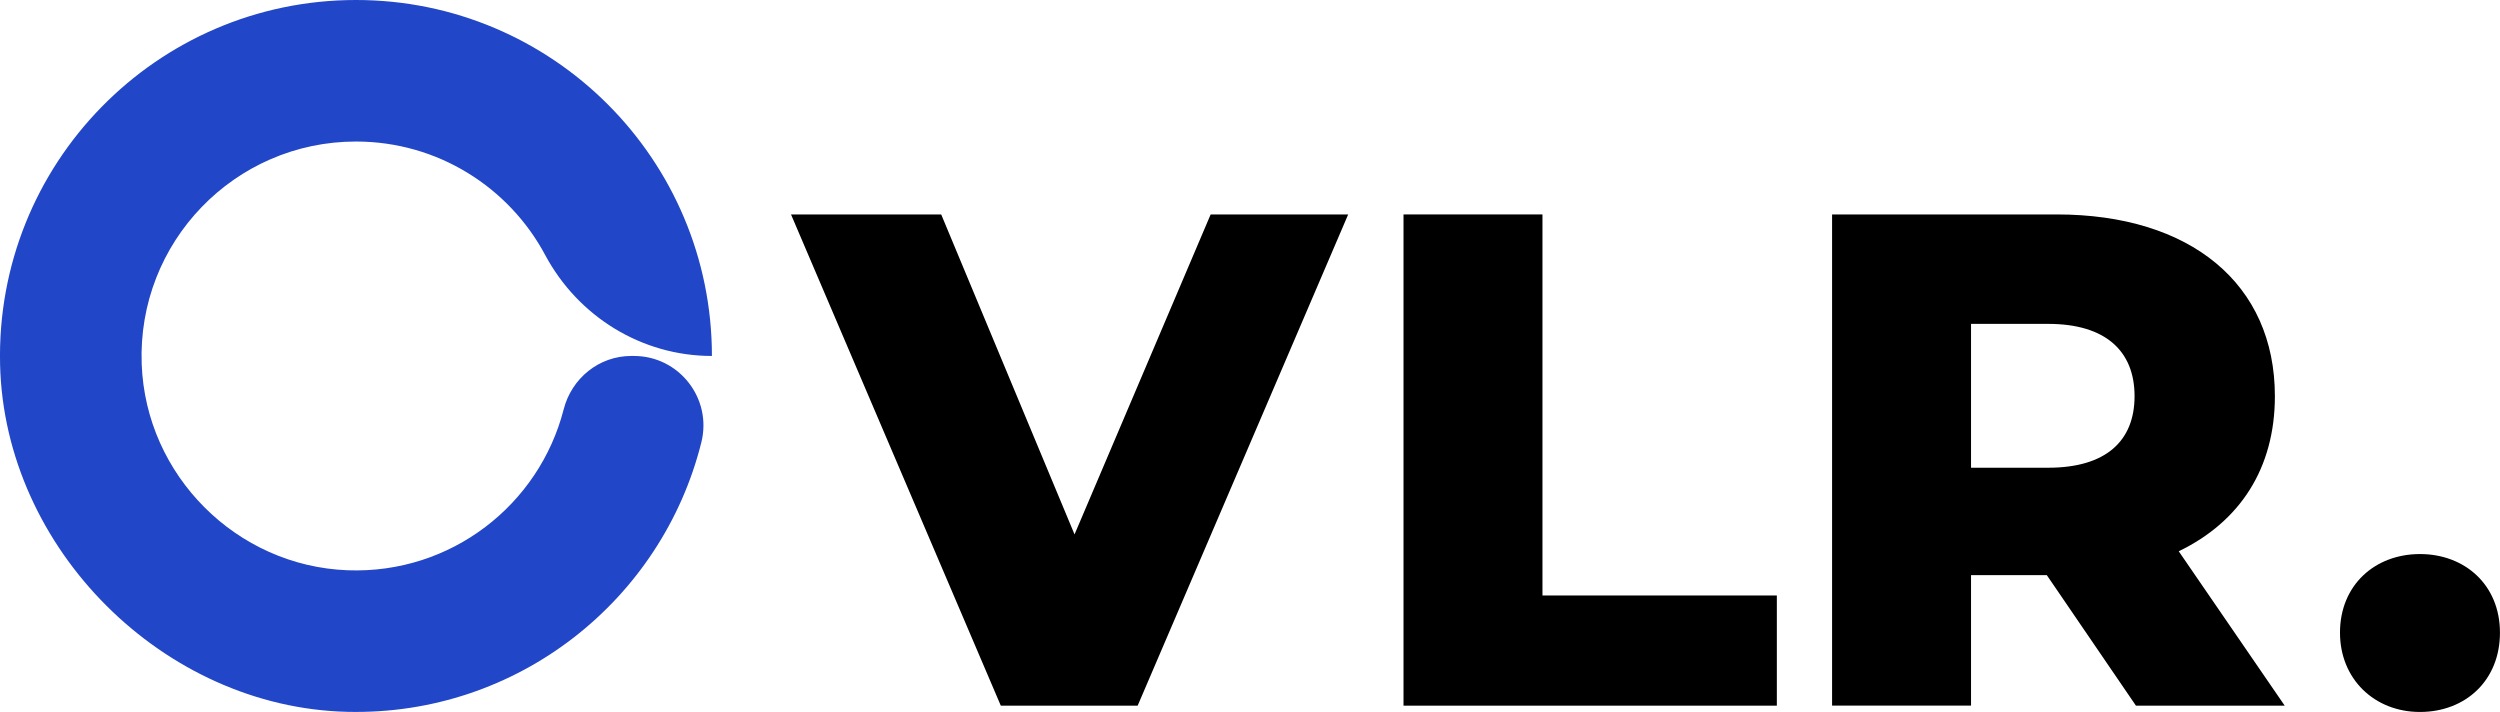<?xml version="1.0" encoding="UTF-8"?><svg id="Calque_2" xmlns="http://www.w3.org/2000/svg" viewBox="0 0 582.93 166.01"><defs><style>.cls-1{fill:#2146c7;}</style></defs><g id="Calque_2-2"><g><path class="cls-1" d="M83,0C36.5,0-1.08,38.25,.02,85c1.01,42.93,38.05,79.96,80.97,80.98,39.78,.94,73.4-26.12,82.55-62.86,2.54-10.22-5.2-20.12-15.73-20.12h-.62c-7.51,0-13.9,5.19-15.76,12.46-5.69,22.19-26.22,38.42-50.38,37.51-25.91-.98-47.03-22.1-48.01-48.02-1.08-28.5,21.7-51.95,49.96-51.95,19.09,0,35.69,10.7,44.11,26.44,7.71,14.41,22.55,23.56,38.89,23.56h0C166,37.16,128.84,0,83,0Z"/><path d="M314.36,50l-49.09,114.54h-31.91l-48.92-114.54h35.02l31.09,74.61,31.74-74.61h32.07Z"/><path d="M327.26,50h32.4v88.85h54.65v25.69h-87.05V50Z"/><path d="M477.26,134.1h-17.67v30.43h-32.4V50h52.36c31.25,0,50.89,16.2,50.89,42.38,0,16.85-8.18,29.29-22.42,36.16l24.71,36h-34.69l-20.78-30.43Zm.33-58.58h-18v33.54h18c13.42,0,20.13-6.22,20.13-16.69s-6.71-16.85-20.13-16.85Z"/><path d="M545.62,147.52c0-11.13,8.18-18.33,18.65-18.33s18.65,7.2,18.65,18.33-8.02,18.49-18.65,18.49-18.65-7.69-18.65-18.49Z"/></g></g></svg>